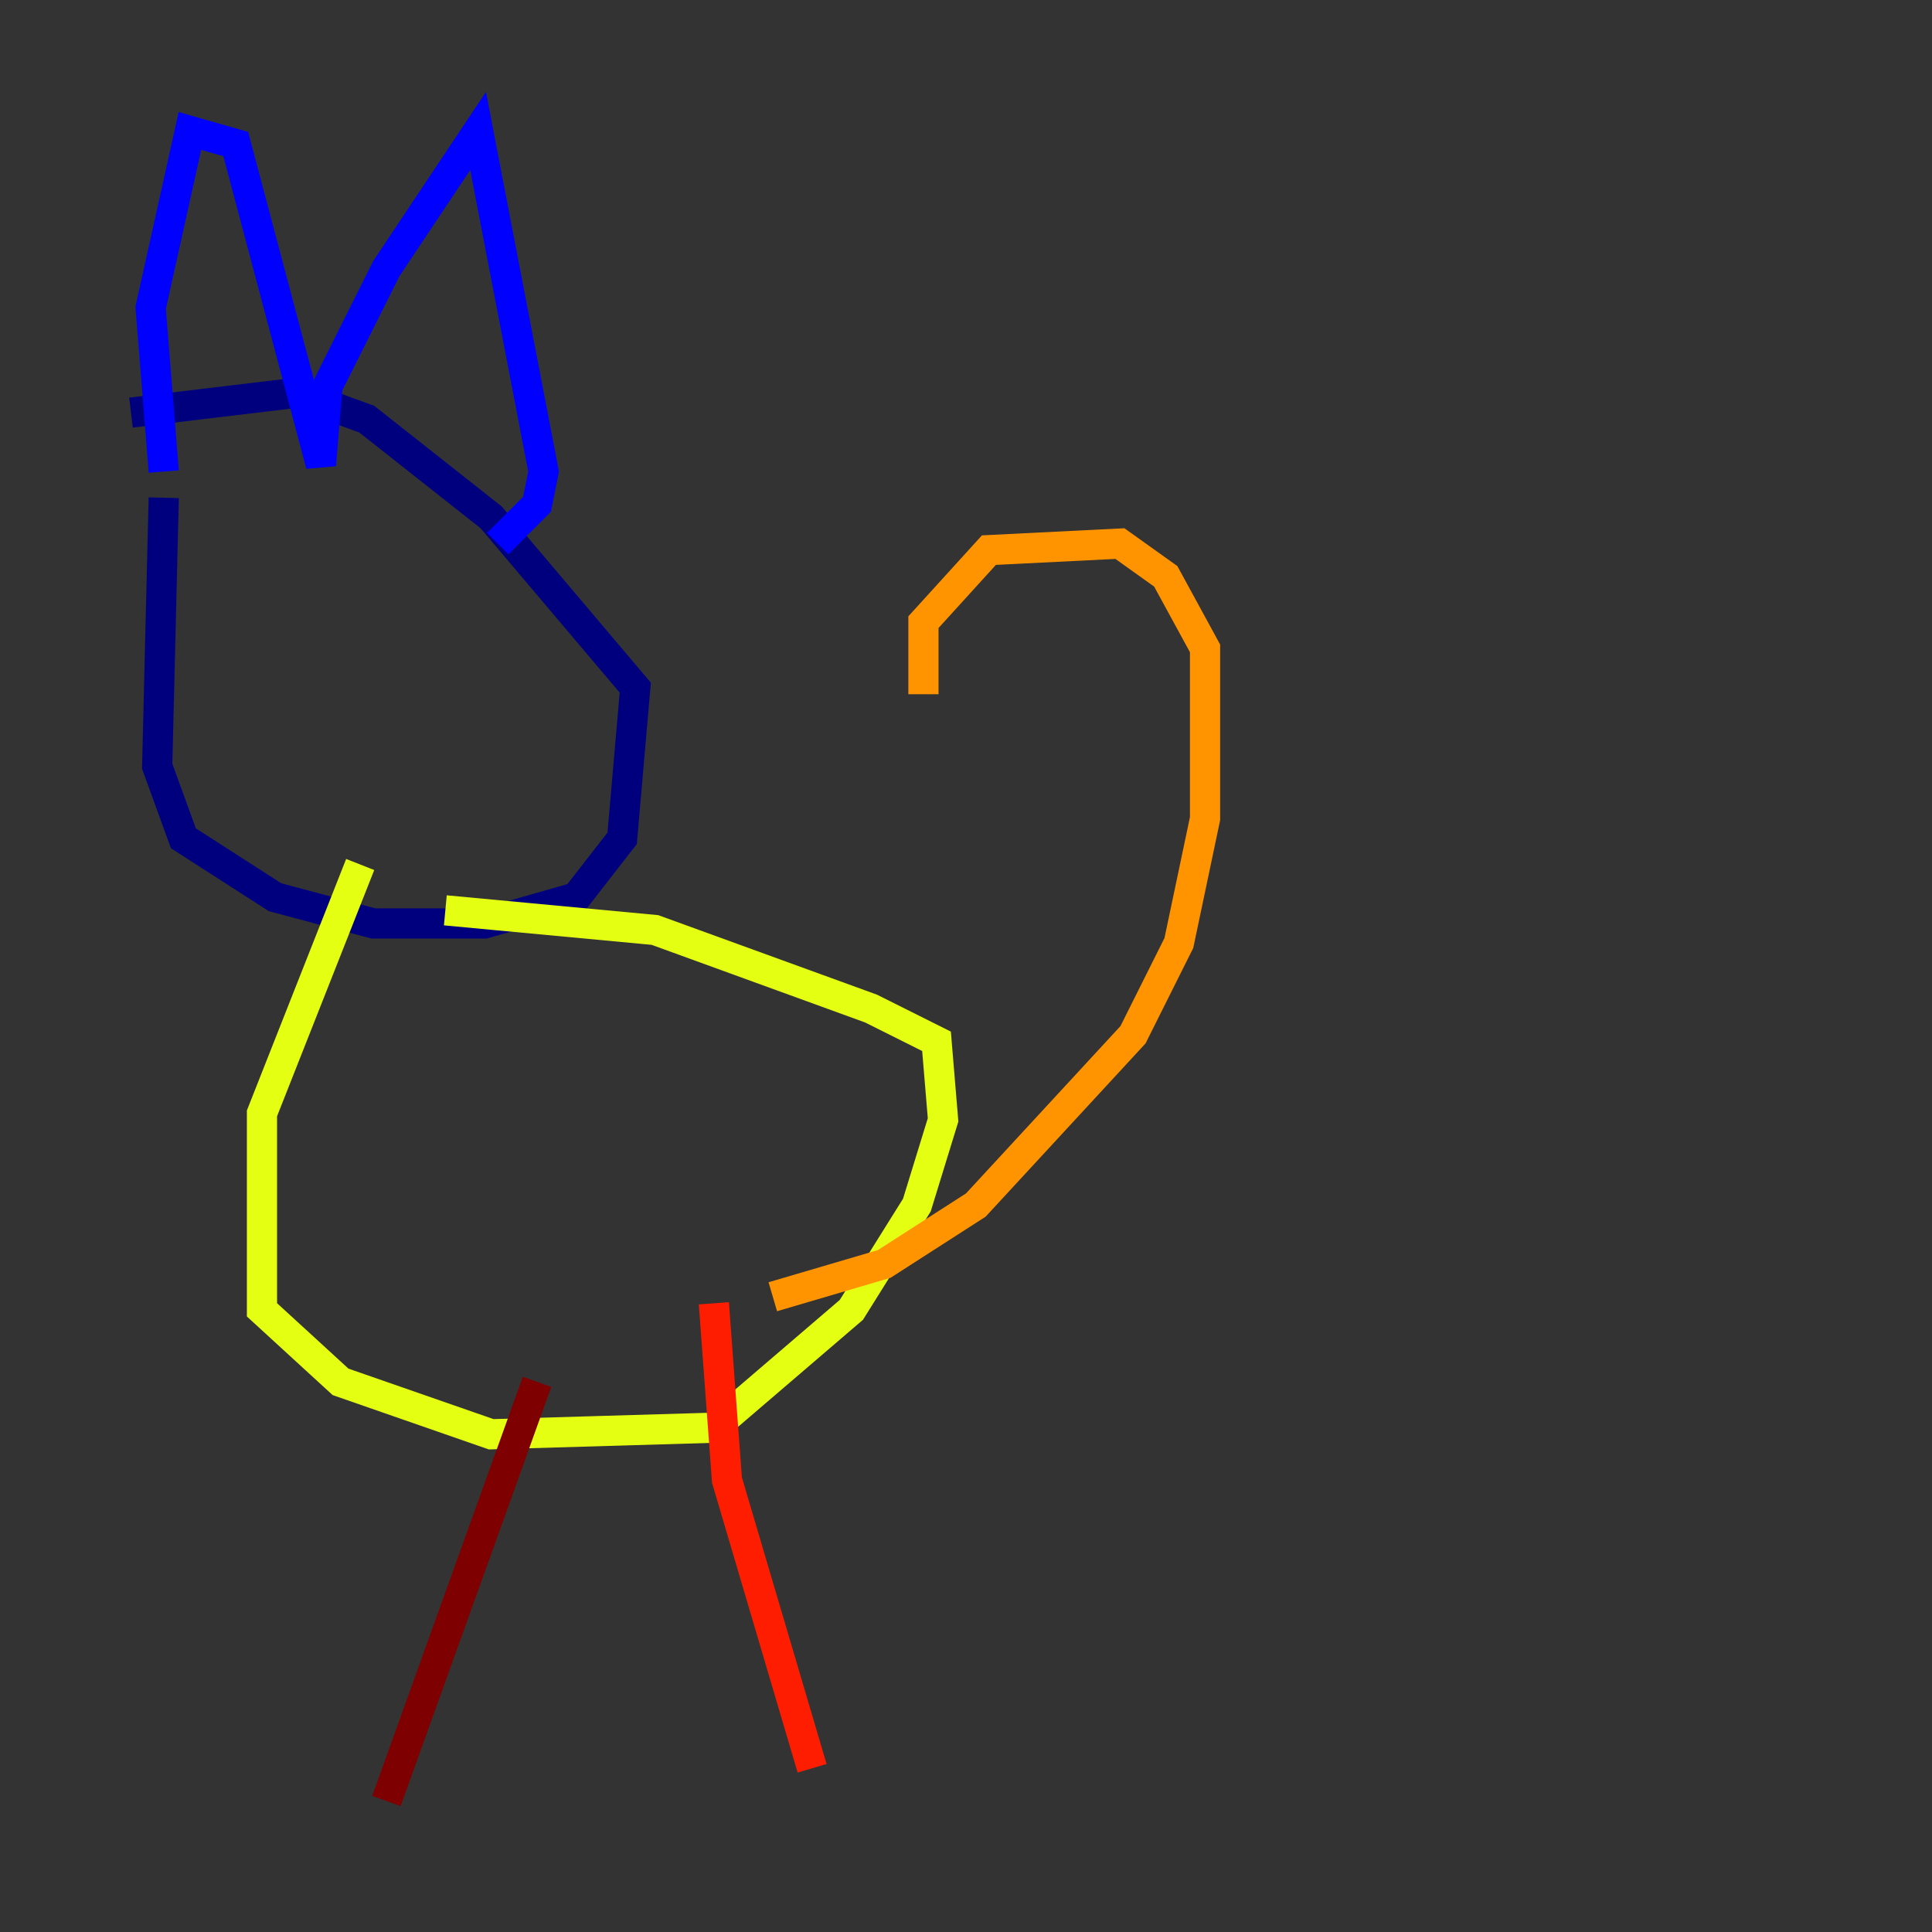 <?xml version="1.0" encoding="utf-8" ?>
<svg baseProfile="tiny" height="128" version="1.2" viewBox="0,0,128,128" width="128" xmlns="http://www.w3.org/2000/svg" xmlns:ev="http://www.w3.org/2001/xml-events" xmlns:xlink="http://www.w3.org/1999/xlink"><rect x="0" y="0" width="128" height="128" fill="#333333" stroke="none"/><defs /><polyline fill="none" points="10.848,32.976 10.414,50.766 12.149,55.539 18.224,59.444 24.732,61.18 32.108,61.18 38.183,59.444 41.22,55.539 42.088,45.559 32.542,34.278 24.298,27.77 19.525,26.034 8.678,27.336" stroke="#00007f" stroke-width="2" /><polyline fill="none" points="10.848,31.241 9.98,20.393 12.583,8.678 15.62,9.546 21.261,30.807 21.695,25.6 25.6,17.79 31.675,8.678 36.014,31.241 35.58,33.41 32.976,36.014" stroke="#0000ff" stroke-width="2" /><polyline fill="none" points="16.054,39.919 16.054,39.919" stroke="#0080ff" stroke-width="2" /><polyline fill="none" points="26.034,43.824 26.034,43.824" stroke="#15ffe1" stroke-width="2" /><polyline fill="none" points="14.319,42.522 14.319,42.522" stroke="#7cff79" stroke-width="2" /><polyline fill="none" points="23.864,57.275 17.356,73.763 17.356,86.78 22.563,91.552 32.542,95.024 47.295,94.59 56.407,86.78 60.746,79.837 62.481,74.197 62.047,68.99 57.709,66.82 43.39,61.614 29.505,60.312" stroke="#e4ff12" stroke-width="2" /><polyline fill="none" points="51.2,85.912 58.576,83.742 64.651,79.837 75.064,68.556 78.102,62.481 79.837,54.237 79.837,42.956 77.234,38.183 74.197,36.014 65.519,36.447 61.18,41.22 61.18,45.993" stroke="#ff9400" stroke-width="2" /><polyline fill="none" points="47.295,86.346 48.163,98.061 53.803,117.153" stroke="#ff1d00" stroke-width="2" /><polyline fill="none" points="35.58,91.552 25.6,119.322" stroke="#7f0000" stroke-width="2" /></svg>